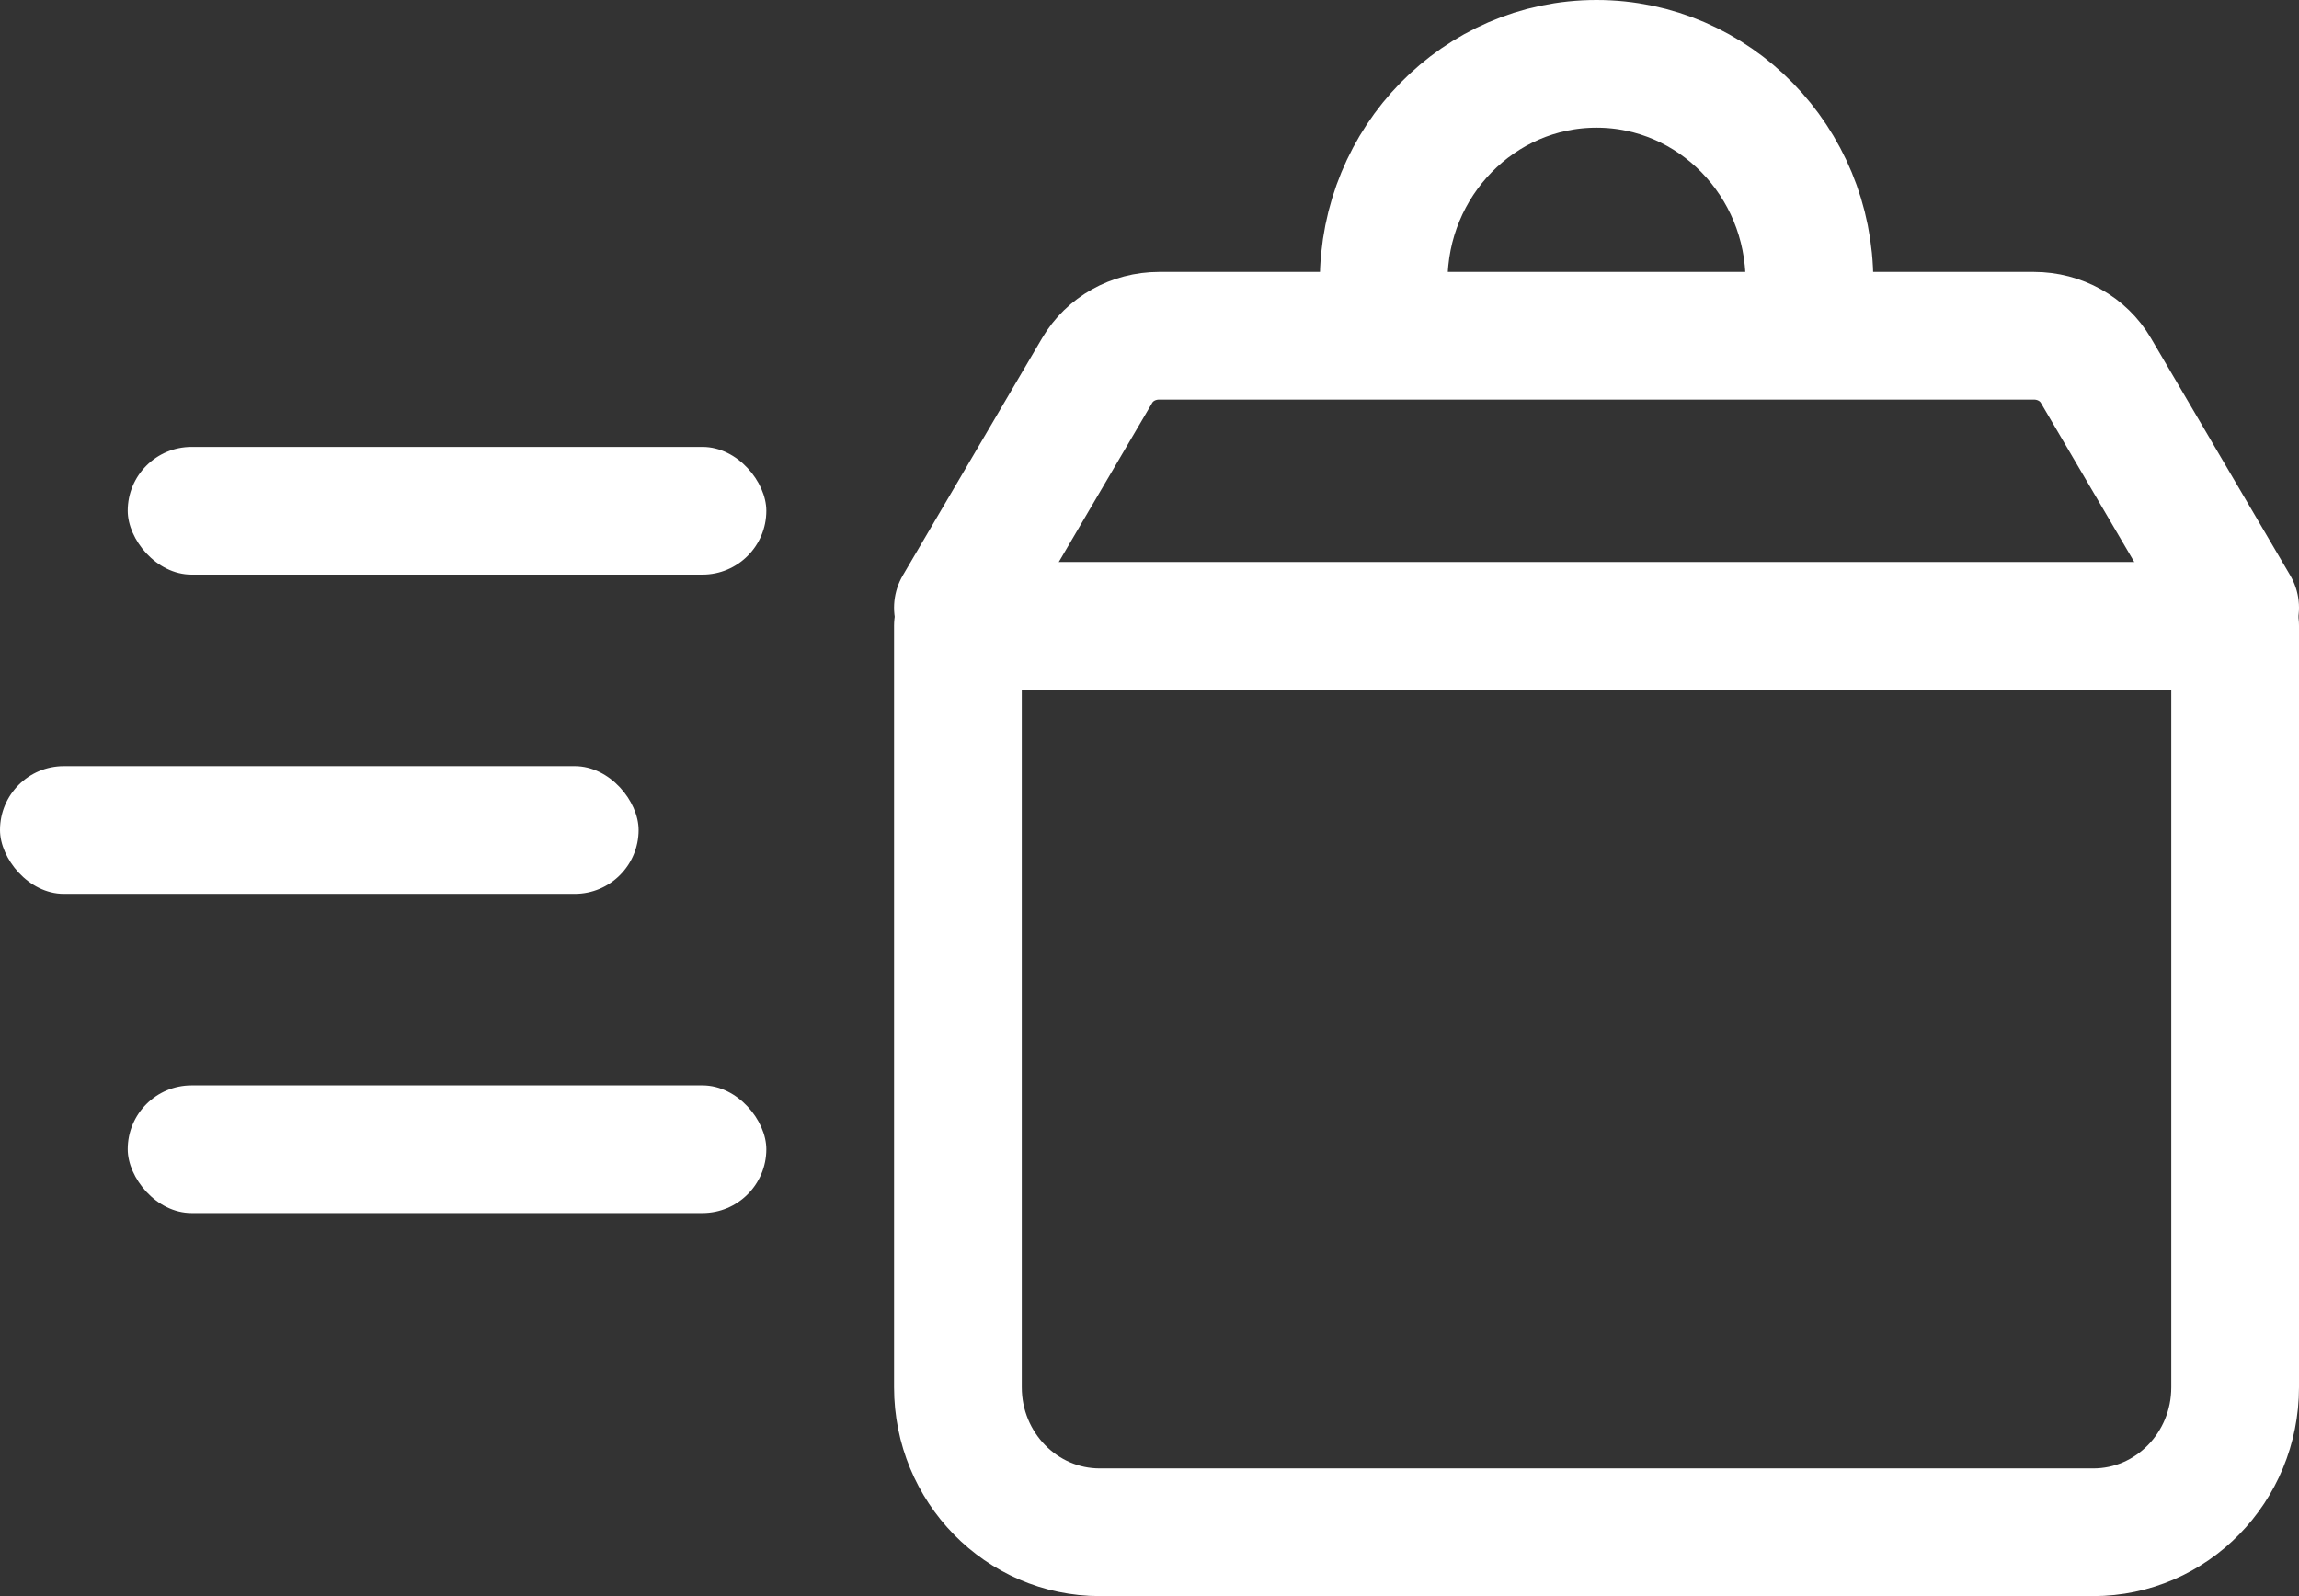 <svg width="36" height="25" viewBox="0 0 36 25" fill="none" xmlns="http://www.w3.org/2000/svg">
<rect x="0" y="0" width="36" height="25" fill="#333333" stroke="none"/>
<path d="M15 9.802H25H35V21.729C35 22.983 34.005 24 32.778 24H17.222C15.995 24 15 22.983 15 21.729V9.802Z" stroke="white" stroke-width="2" stroke-linecap="round" stroke-linejoin="round"/>
<rect x="2" y="7" width="10" height="2" rx="1" fill="white"/>
<rect y="12" width="10" height="2" rx="1" fill="white"/>
<rect x="2" y="17" width="10" height="2" rx="1" fill="white"/>
<path d="M15 9.518L17.181 5.802C17.378 5.466 17.748 5.259 18.15 5.259H31.85C32.252 5.259 32.622 5.466 32.819 5.802L35 9.518" stroke="white" stroke-width="2" stroke-linecap="round" stroke-linejoin="round"/>
<path d="M21.667 4.408C21.667 2.526 23.159 1 25 1C26.841 1 28.334 2.526 28.334 4.408" stroke="white" stroke-width="2" stroke-linecap="round" stroke-linejoin="round"/>
</svg>
